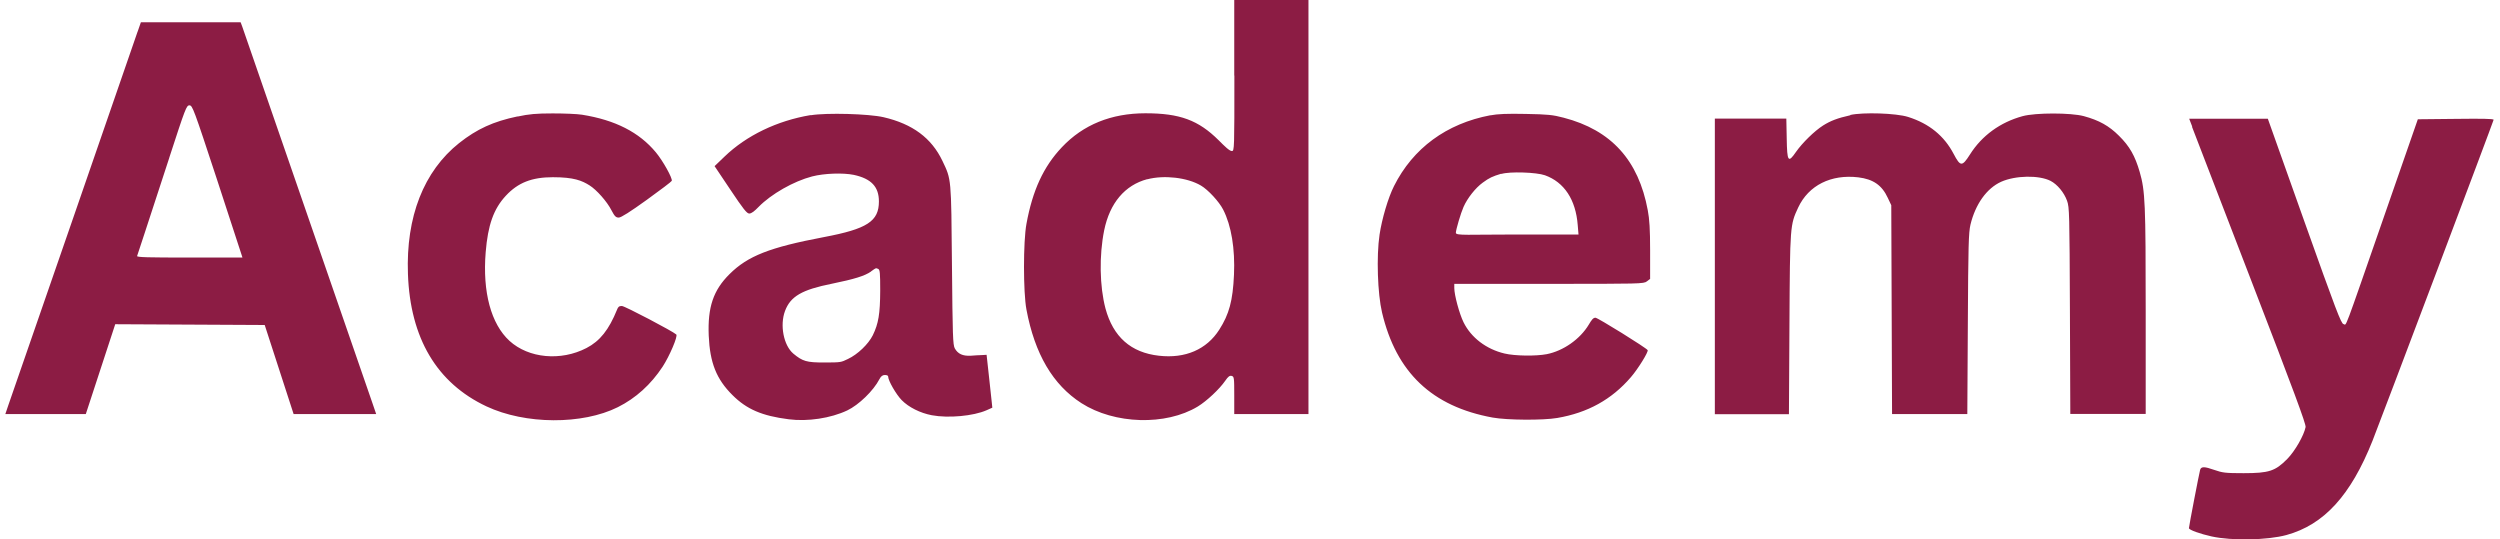 <?xml version="1.0" encoding="UTF-8"?>
<svg xmlns="http://www.w3.org/2000/svg" version="1.1" viewBox="0 0 1920 414.3">
  <defs>
    <style>
      .cls-1 {
        fill: none;
      }

      .cls-2 {
        fill: #8c1c44;
        fill-rule: evenodd;
      }
    </style>
  </defs>
  <!-- Generator: Adobe Illustrator 28.7.1, SVG Export Plug-In . SVG Version: 1.2.0 Build 142)  -->
  <g>
    <g id="Layer_1">
      <path class="cls-1" d="M0-385"/>
      <path class="cls-2" d="M948,58c0,56,0,58-1.9,58s-5.6-3.7-10.2-8.3c-15.5-15.4-29.8-20.7-56.2-20.7-26.2,0-47.8,8.7-64.2,26.1-14.1,14.9-22.5,33.1-27.2,58.9-2.5,13.5-2.5,52.5,0,65.7,6.4,34.2,20.3,57.8,42.2,71.9,25.4,16.3,64.8,17.5,89.4,2.6,6.9-4.2,16.7-13.4,21.1-19.8,2.2-3.2,3.4-4.1,4.9-3.7,1.9.5,2,1.3,2,14.9v14.4h57V0h-57v58M105.7,24.2c-1.4,4-23.7,68.7-49.7,143.8C30,243.1,7.7,307.5,6.4,311.2l-2.3,6.8h61.8l11.3-34.5,11.3-34.5,57.4.3,57.4.3,11.1,34.2,11.1,34.2h31.7s31.7,0,31.7,0l-2.8-8.2c-3.6-10.4-98.5-285.1-100.1-289.5l-1.2-3.2h-76.6l-2.5,7.2M130,121.2c-7.2,22.1-15.6,47.9-18.7,57.2s-5.8,17.6-6,18.2c-.4,1,8.1,1.2,40.2,1.2h40.7l-.7-2.2c-.4-1.2-9-27.6-19.1-58.5-17.6-53.5-18.6-56.2-20.9-56.2s-3.1,2.1-15.5,40.2M397.5,89.4c-18.7,3.9-31.2,9.7-44.8,20.4-27.3,21.7-41,56.7-39.4,100.6,1.7,49.3,22.2,83.8,60.3,101.7,29.8,14,73.7,14.2,100.9.6,13.8-6.9,25.4-17.4,34.4-31.1,5.4-8.3,11.8-23.4,10.5-24.7-2.5-2.4-39.6-21.9-41.8-21.9s-2.9.7-3.7,2.8c-6.3,15.5-13.1,24.1-23.5,29.5-19.7,10.2-44.4,7.9-59.1-5.5-14.2-13-20.8-37.5-18.3-68.1,1.7-20.9,6.1-33.3,15.5-43.4,9.3-10,19.9-14.2,36.1-14.2s22.3,2.6,28.2,6.3c5.4,3.4,13.4,12.4,16.8,19.1,2.4,4.6,3.4,5.6,5.6,5.6,1.8,0,8.7-4.4,21.5-13.6,10.4-7.5,19-14,19.2-14.6.7-2-6.8-15.4-12.2-21.9-12.8-15.4-31.1-24.8-56.7-28.9-3.6-.6-13.7-1-22.5-1-12.7,0-18.2.5-27,2.4M622.5,88.4c-25.6,4.3-49.2,15.6-66.1,31.9l-7.6,7.3,12.2,18.2c9.8,14.7,12.6,18.2,14.4,18.2s4.1-1.9,7.2-5.1c9.7-9.9,26.9-19.7,41.1-23.4,9.3-2.4,23.7-2.9,32-1.2,13.4,2.9,19.3,9.1,19.3,20.4,0,15.2-8.9,21.1-42.3,27.4-41.7,7.9-58.4,14.5-72.4,28.4-12.5,12.4-16.9,25.4-16,47.3.9,20.8,5.9,33.4,18.2,45.6,10.9,10.9,22.7,16,43.2,18.6,14.6,1.9,32.3-.8,45-6.8,8.8-4.2,20.1-15.1,24.7-24,1.2-2.3,2.4-3.2,4.2-3.2s2.5.6,2.5,1.2c0,3.1,6.1,13.7,10.4,18.1,5.4,5.5,14.2,9.9,23.1,11.6,12.8,2.4,32,.6,42-3.8l4.5-2-.5-4.8c-.3-2.7-1.3-11.8-2.2-20.3l-1.7-15.5-3.5.2c-1.9,0-5.8.3-8.7.5-6.2.3-9.8-1.4-12.2-5.6-1.5-2.7-1.7-9.7-2.2-64-.6-67.4-.4-65.5-7.3-80-8.4-17.6-22.9-28.4-45.3-33.6-11.4-2.6-43.6-3.5-55.8-1.5M1144.7,88.5c-33.8,6.4-59.5,25.3-74.1,54.4-4.5,8.9-9.3,25.2-11.1,37.3-2.5,16.7-1.5,45.4,1.9,59.8,10.9,46.1,38.4,72.2,85,80.7,11.1,2,38.6,2.2,49.6.3,23.4-4,41.8-14.2,56.5-31.3,5.4-6.2,13.7-19.6,12.9-20.8-1.1-1.8-38.3-24.9-40.1-24.9s-3,1.8-5.1,5.3c-6.7,11.2-19.6,20.2-32.3,22.7-8.3,1.6-24.5,1.4-32.4-.5-14-3.3-25.7-12.2-31.5-24-3.2-6.5-7.1-20.9-7.1-26.3v-3.2s72.7,0,72.7,0c69.8,0,72.8,0,75.2-1.9l2.5-1.9v-21.8c0-16-.5-24.2-1.8-30.9-7.1-38.5-28.1-61.6-64.6-71.1-8.3-2.2-12.3-2.6-29.1-2.9-14.4-.3-21.5,0-27.3,1.1M1421.1,88.5c-9.9,2.2-15.3,4.3-21,7.9-6.6,4.2-15.9,13.3-20.8,20.3-6,8.7-6.8,7.6-7.1-10.4l-.3-15.2h-54.9v227h56.9l.4-69.2c.4-76,.5-76.1,6.7-89.5,8-17.1,25.3-25.7,46.2-23.2,11.4,1.4,18.1,6,22.6,15.7l2.7,5.7.3,80.2.3,80.2h57.8l.4-69.2c.3-60.3.6-70.1,2-76.2,3.8-15.8,12.5-28,23.6-33,11-4.9,29-5.2,37.9-.7,5.2,2.7,10.4,8.9,12.7,15.3,1.8,5,1.9,9.6,2.2,84.5l.3,79.2h57.9v-78.4c0-83.2-.4-92.9-4.6-107.4-3.6-12.4-7.7-19.7-15.9-27.8-7.7-7.7-15.3-11.9-27-15.1-10.1-2.7-37-2.7-47,0-17.2,4.7-31.3,14.9-40.5,29.5-6,9.4-7.3,9.4-12.5-.5-7.3-13.9-18.8-23.3-35-28.4-9.2-2.9-34.5-3.7-44.4-1.5M1683.4,97.2c1.3,3.4,21.6,56.1,45.1,117.1,33.4,86.6,42.6,111.5,42.2,113.7-1.3,6.5-8.2,18.5-14.1,24.5-9.2,9.3-14,10.9-33.5,10.9-14,0-16.2-.3-22.5-2.5-7.6-2.7-10.1-2.7-10.9-.1-.7,2.5-8.6,43.4-8.6,44.8s8.9,4.5,17.5,6.4c15.5,3.4,42.7,2.9,57.4-1.1,28.8-7.9,49.4-30.4,66.1-72.4,6.8-17.2,93-245.6,93-246.5s-10.2-.9-29.1-.7l-29.1.3-25.9,74.5c-32.2,92.5-28.6,83.2-31.2,82.8-1.8-.3-5.7-10.5-30.1-79l-28-78.7h-30.2s-30.2,0-30.2,0l2.4,6.2M1153,133.4c-6.9,2.1-9.1,3.1-14.3,6.9-5.5,4-11.7,11.8-14.7,18.6-2.1,4.7-5.9,17.6-5.9,19.9s9.7,1.3,47.1,1.3h47.1l-.6-7.2c-1.5-19.6-10.4-33-25.2-38.3-6.5-2.3-27-3-33.5-1M881.1,137.6c-17.2,4.6-28.8,18.3-33.1,39.3-3.9,19.3-3.5,43,1,60,5.9,21.8,19.5,33.9,41.1,36.3,20.2,2.3,36.6-4.8,46.3-20,7.6-11.9,10.4-22.2,11.3-42.2.9-19.8-2-37.7-8.3-50-3.1-6.1-11.6-15.3-17.1-18.5-10.5-6.2-28.3-8.2-41.2-4.8M669,208.5c-4.8,3.4-13,5.9-30.1,9.4-23,4.6-31.8,9.7-36,20.9-4.1,10.9-1.1,26.5,6.4,32.8,7.1,5.9,10.2,6.8,23.6,6.8s13-.2,18.3-2.7c7.5-3.5,15.7-11.4,19.1-18.2,4.4-9,5.6-16.5,5.7-34.2,0-13.8-.2-16.2-1.6-16.8-1.9-.7-1.3-1-5.4,1.9"/>
    </g>
  </g>
</svg>